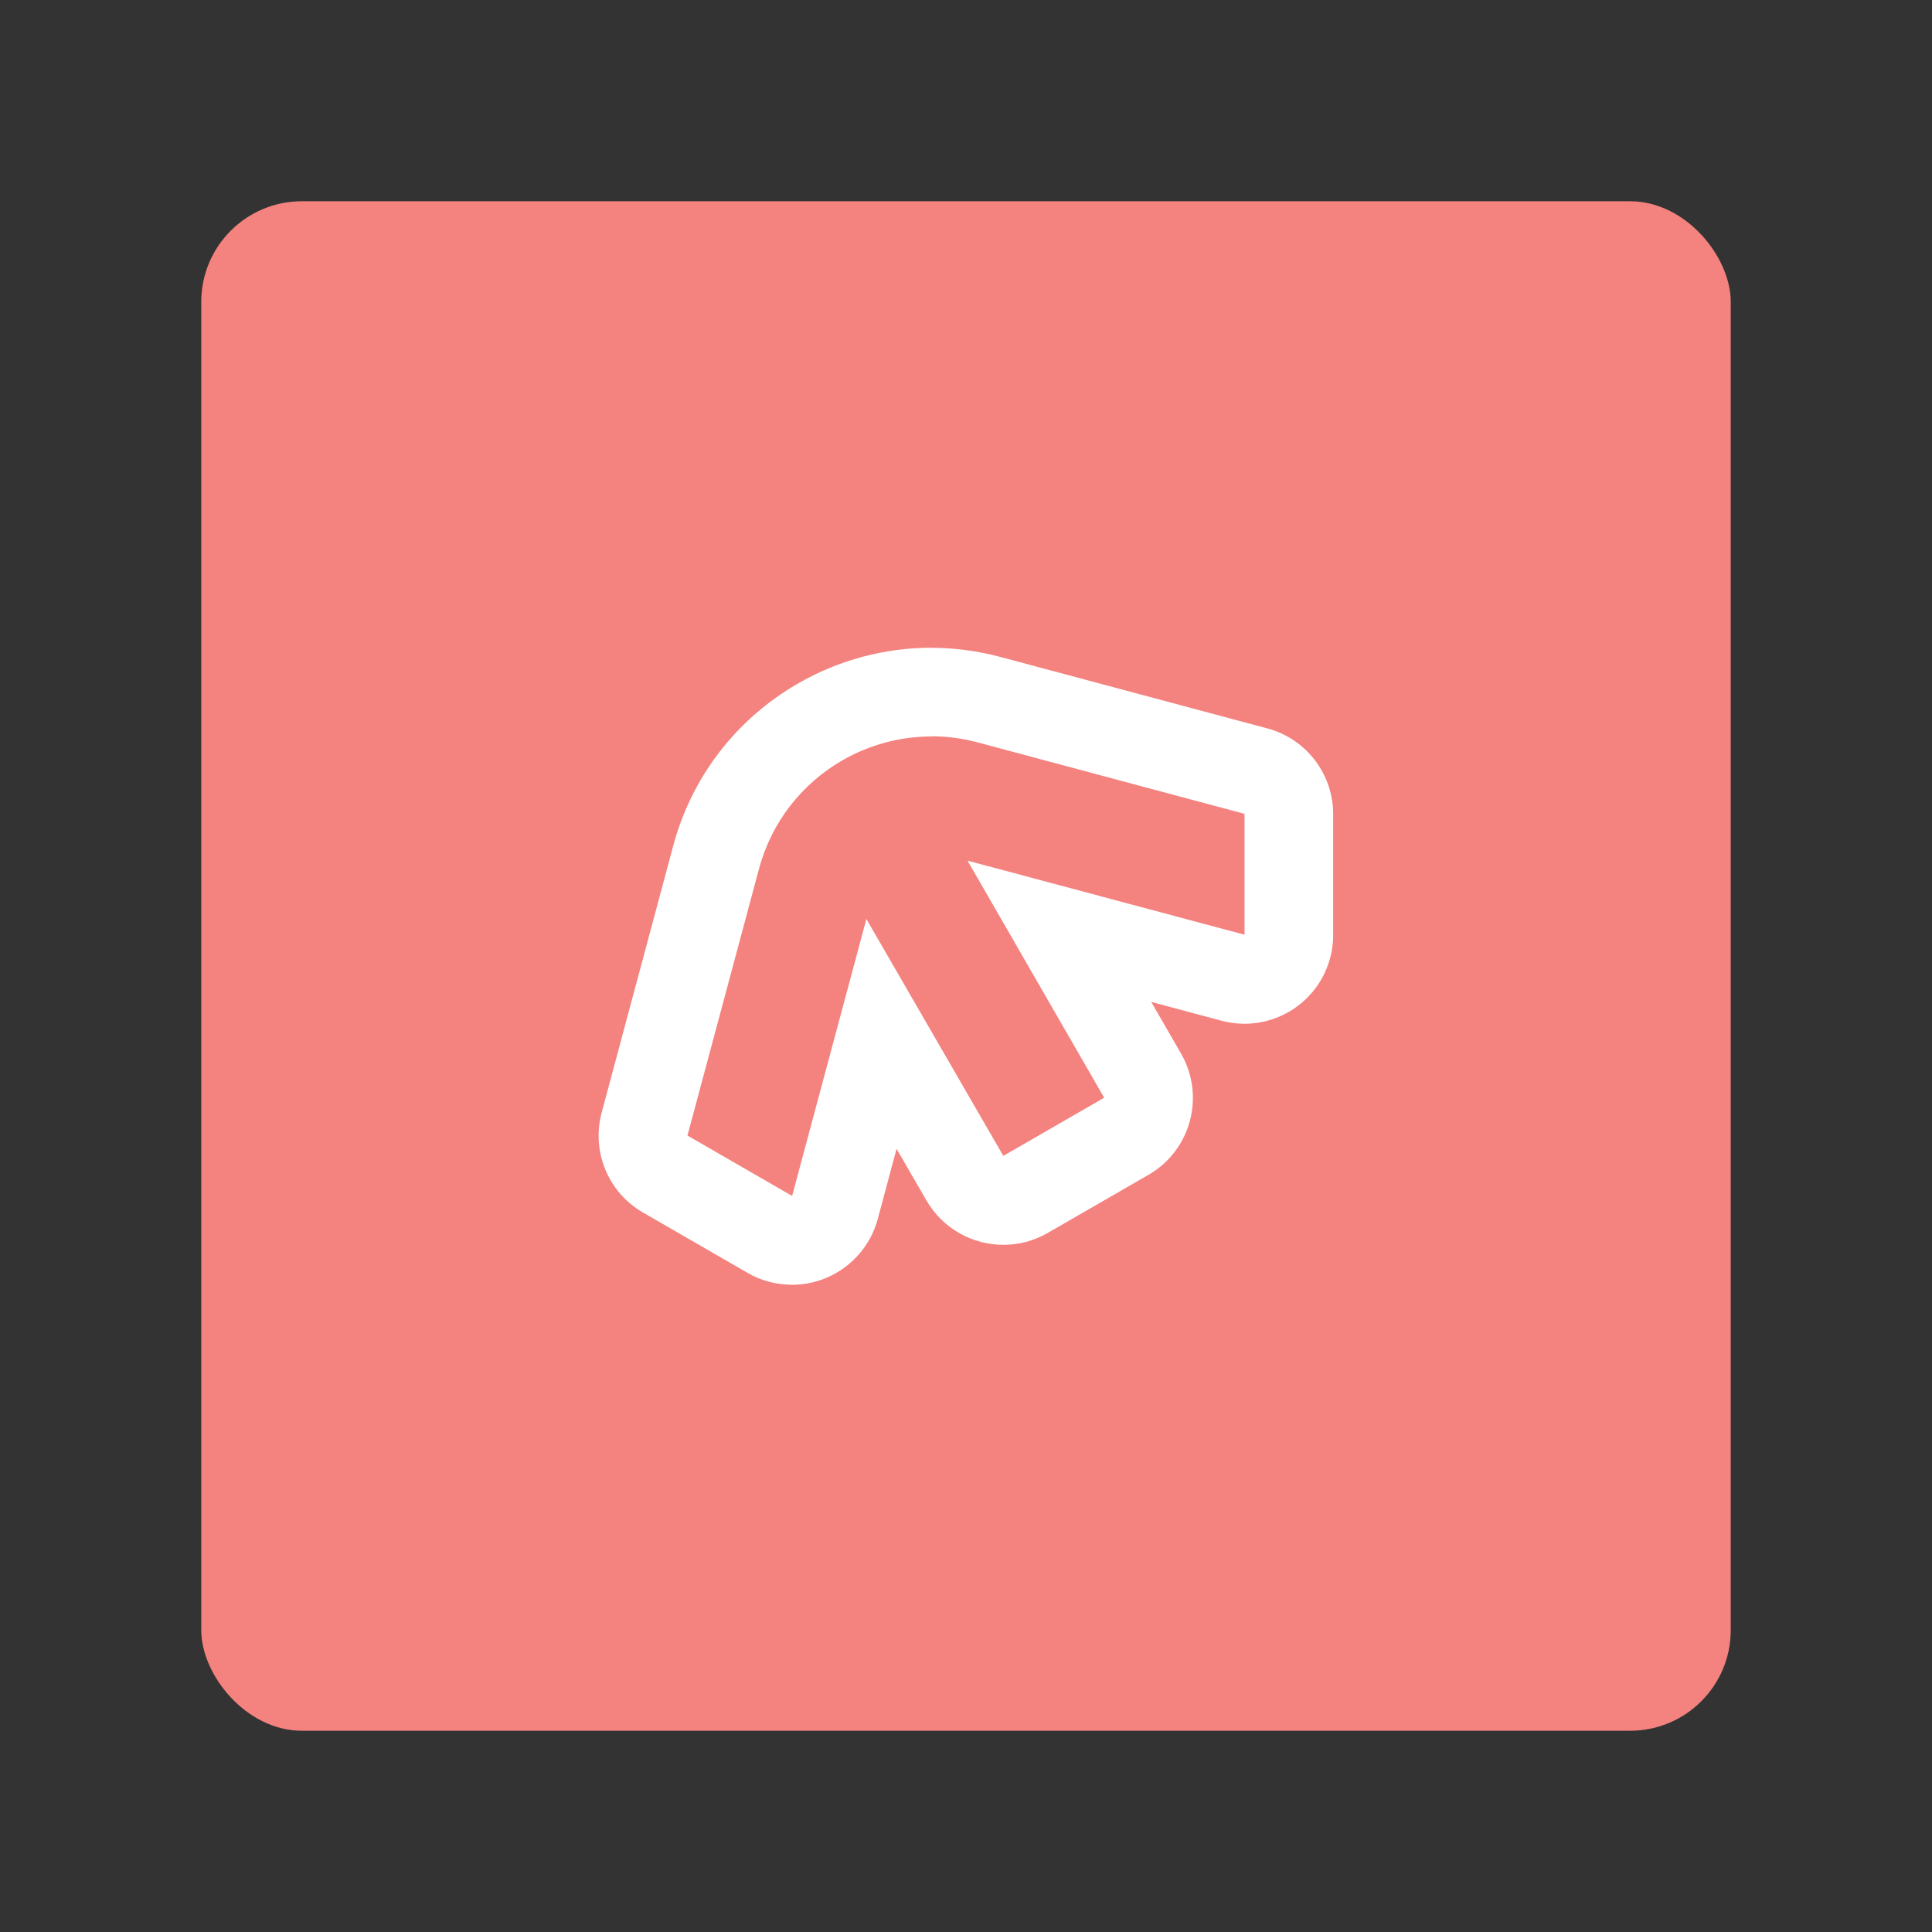 <?xml version="1.0" encoding="UTF-8"?><svg id="uuid-8bde73f8-c92d-4ad1-9001-e63e148be8ca" xmlns="http://www.w3.org/2000/svg" width="192" height="192" viewBox="0 0 192 192"><rect x="0" y="0" width="192" height="192" fill="#333333" stroke="none"/><g id="uuid-dac74201-81ee-488d-8ae4-2be778f26c8e"><g id="uuid-ac8b1aba-fc08-4f51-949e-7d99ee27ef4d"><rect x="20" y="20" width="152" height="152" rx="10" ry="10" fill="#f4827e" stroke-width="0"/><g id="uuid-0970e0f9-6df0-40cd-819a-817751f9a7c1"><path d="m92.56,73.17c1.52,0,3.06.2,4.6.61l26.52,7.1v12.01l-27.53-7.36,13.58,23.56-5.01,2.89-5.01,2.89-13.61-23.54-7.38,27.52-10.4-6,7.11-26.51c1.27-4.73,4.34-8.5,8.27-10.77,2.66-1.53,5.7-2.38,8.86-2.38m0-8.82c-4.64,0-9.24,1.23-13.28,3.57-6.14,3.55-10.54,9.27-12.38,16.13l-7.11,26.51c-1.03,3.86.65,7.93,4.11,9.92l10.4,6c1.36.79,2.88,1.18,4.41,1.18,1.14,0,2.29-.22,3.37-.67,2.53-1.05,4.44-3.22,5.15-5.86l1.87-6.98,2.97,5.13c1.64,2.83,4.6,4.41,7.65,4.41,1.5,0,3.01-.38,4.4-1.18l5.01-2.89,5.01-2.89c4.22-2.43,5.66-7.83,3.23-12.05l-2.96-5.13,6.98,1.87c.75.2,1.52.3,2.28.3,1.92,0,3.81-.63,5.37-1.82,2.18-1.67,3.45-4.26,3.45-7v-12.01c0-3.99-2.68-7.49-6.54-8.52l-26.52-7.1c-2.25-.6-4.57-.91-6.88-.91h0Z" fill="#fff" stroke-width="0"/></g></g></g></svg>